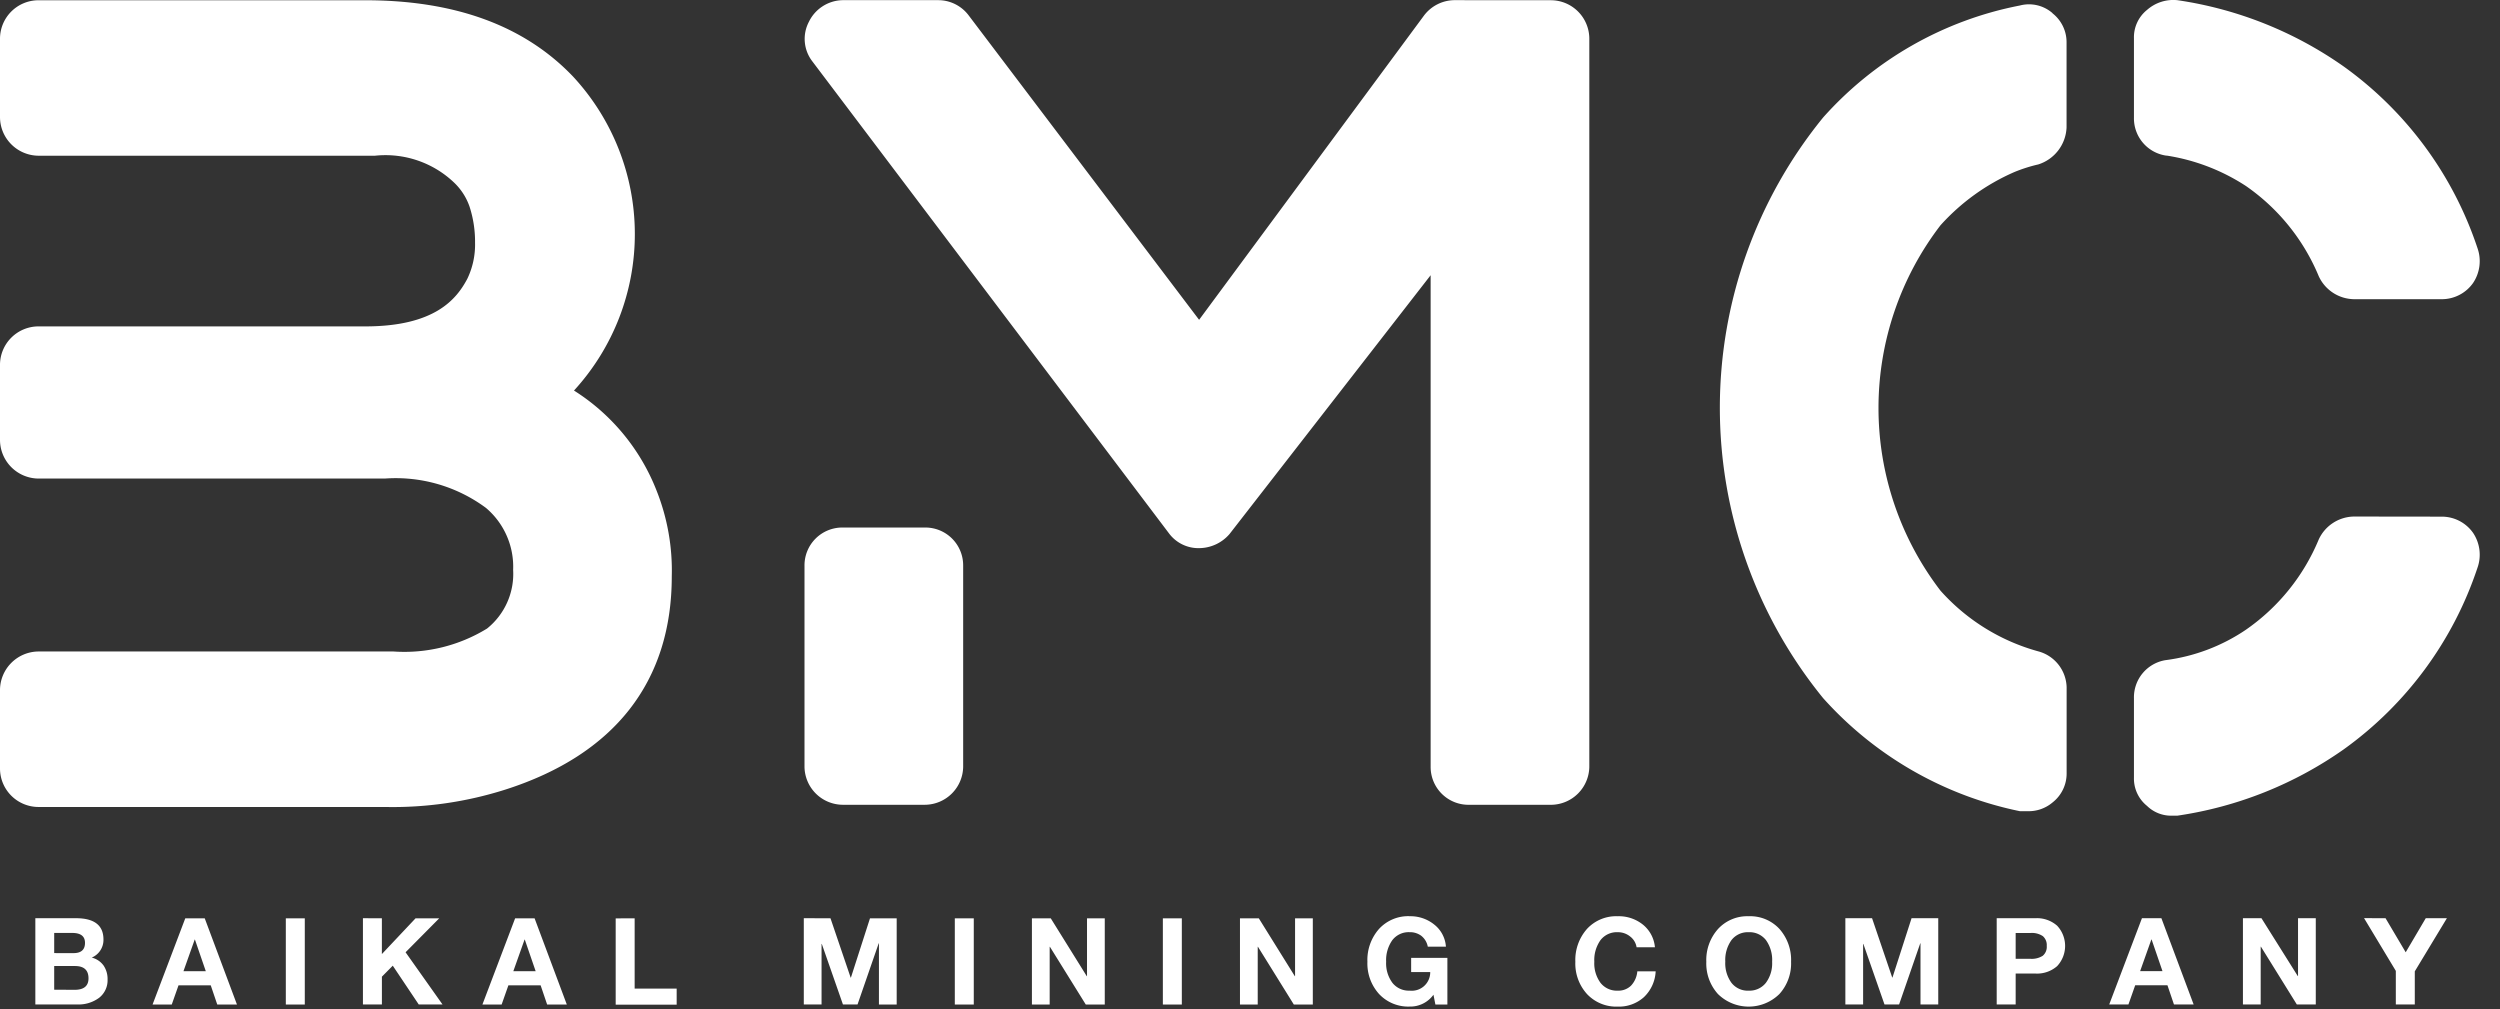 <svg xmlns="http://www.w3.org/2000/svg" xmlns:xlink="http://www.w3.org/1999/xlink" width="109" height="44" viewBox="0 0 109 44">
  <rect x="0" y="0" width="109" height="44" fill="#333333" stroke="none"/>
  <defs>
    <clipPath id="clip-Web_1920_117">
      <rect width="109" height="44"/>
    </clipPath>
  </defs>
  <g id="Web_1920_117" data-name="Web 1920 – 117" clip-path="url(#clip-Web_1920_117)">
    <g id="Group_25" data-name="Group 25" transform="translate(-96.427 -137)">
      <path id="Path_12" data-name="Path 12" d="M121.453,154.028a9.061,9.061,0,0,1,3.6,4.361,9.426,9.426,0,0,1,.663,3.745c0,4.6-2.512,7.774-7.252,9.291a16.194,16.194,0,0,1-5.261.759H98.086a1.68,1.68,0,0,1-1.659-1.659v-3.413a1.69,1.69,0,0,1,1.659-1.707h15.5a6.891,6.891,0,0,0,4.076-1,3.056,3.056,0,0,0,1.138-2.56,3.36,3.36,0,0,0-1.185-2.7,6.608,6.608,0,0,0-4.408-1.28H98.086a1.69,1.69,0,0,1-1.659-1.707V152.89a1.679,1.679,0,0,1,1.659-1.659h14.266c3.033,0,3.981-1.185,4.455-2.086a3.435,3.435,0,0,0,.332-1.564,4.943,4.943,0,0,0-.237-1.564,2.634,2.634,0,0,0-.663-1.043,4.337,4.337,0,0,0-3.46-1.185H98.086a1.69,1.69,0,0,1-1.659-1.706v-3.413a1.68,1.68,0,0,1,1.659-1.659h14.266c3.887,0,6.92,1.09,9.052,3.318a10.1,10.1,0,0,1,.048,13.7Zm42.609-17.018a1.68,1.68,0,0,1,1.659,1.659V170.43a1.68,1.68,0,0,1-1.659,1.659h-3.6a1.649,1.649,0,0,1-1.659-1.659V149l-8.768,11.283a1.764,1.764,0,0,1-1.327.616,1.6,1.6,0,0,1-1.327-.663l-15.546-20.574a1.6,1.6,0,0,1-.142-1.707,1.672,1.672,0,0,1,1.469-.948h4.171a1.661,1.661,0,0,1,1.327.663l10.048,13.274,9.811-13.274a1.685,1.685,0,0,1,1.374-.663ZM136.762,160a1.649,1.649,0,0,1,1.659,1.659v8.77a1.68,1.68,0,0,1-1.659,1.659h-3.6a1.679,1.679,0,0,1-1.659-1.659v-8.77A1.649,1.649,0,0,1,133.159,160Zm54.127-16.213a1.641,1.641,0,0,1-1.422-1.659v-3.461a1.528,1.528,0,0,1,.569-1.233,1.733,1.733,0,0,1,1.327-.426,16.829,16.829,0,0,1,7.252,2.892,15.914,15.914,0,0,1,5.83,7.917,1.707,1.707,0,0,1-.189,1.517,1.667,1.667,0,0,1-1.375.711h-3.792a1.719,1.719,0,0,1-1.564-1,8.965,8.965,0,0,0-3.175-3.935,8.782,8.782,0,0,0-3.46-1.327Zm11.992,15.739a1.666,1.666,0,0,1,1.375.711,1.706,1.706,0,0,1,.189,1.517,15.916,15.916,0,0,1-5.83,7.917,16.839,16.839,0,0,1-7.252,2.892h-.237a1.5,1.5,0,0,1-1.09-.427,1.529,1.529,0,0,1-.569-1.233v-3.461a1.642,1.642,0,0,1,1.374-1.659,8.081,8.081,0,0,0,3.508-1.327,8.965,8.965,0,0,0,3.175-3.935,1.72,1.72,0,0,1,1.564-1Zm-16.968-21.949a1.6,1.6,0,0,1,.616,1.28v3.7a1.768,1.768,0,0,1-1.232,1.612,6.676,6.676,0,0,0-1.043.332,9.37,9.37,0,0,0-3.223,2.323,13.089,13.089,0,0,0,0,15.928A8.858,8.858,0,0,0,185.3,165.4a1.665,1.665,0,0,1,1.232,1.564v3.745a1.6,1.6,0,0,1-.616,1.28,1.612,1.612,0,0,1-1.09.379h-.332a15.774,15.774,0,0,1-8.579-4.93,20.042,20.042,0,0,1,0-25.315,15.414,15.414,0,0,1,8.579-4.883,1.561,1.561,0,0,1,1.422.332Z" transform="translate(0 0)" fill="#fff"/>
      <path id="Path_13" data-name="Path 13" d="M102.128,239.195q1.2,0,1.2.927a.837.837,0,0,1-.511.79.905.905,0,0,1,.519.351,1.041,1.041,0,0,1,.171.6.967.967,0,0,1-.366.8,1.5,1.5,0,0,1-.961.292h-1.822v-3.761Zm-.105,1.522q.5,0,.5-.448,0-.432-.558-.432h-.785v.879Zm.047,1.6q.606,0,.606-.5,0-.537-.59-.537h-.906v1.032Zm5.673-3.118,1.406,3.761h-.859l-.284-.838H106.6l-.295.838h-.837l1.427-3.761Zm-.437.927-.49,1.38h.974l-.474-1.38Zm4.8-.927v3.761h-.827v-3.761Zm3.361,0v1.559l1.469-1.559h1.032L116.5,240.68l1.611,2.276h-1.037l-1.132-1.691-.474.479v1.212h-.827v-3.761Zm6.658,0,1.406,3.761h-.858l-.284-.838h-1.406l-.295.838h-.838l1.427-3.761Zm-.437.927-.49,1.38h.974l-.474-1.38Zm4.8-.927v3.065h1.832v.7h-2.659v-3.761Zm8.539,0,.879,2.586h.011l.832-2.586h1.164v3.761h-.774V240.29h-.011l-.922,2.665h-.637l-.921-2.639h-.011v2.639h-.774v-3.761Zm6.247,0v3.761h-.827v-3.761Zm3.356,0,1.57,2.523h.011v-2.523h.774v3.761h-.827l-1.564-2.518h-.011v2.518h-.774v-3.761Zm5.715,0v3.761h-.827v-3.761Zm3.356,0,1.57,2.523h.011v-2.523h.774v3.761h-.827l-1.564-2.518h-.011v2.518h-.774v-3.761Zm6.573-.09a1.645,1.645,0,0,1,1.09.374,1.338,1.338,0,0,1,.495.953h-.79a.794.794,0,0,0-.284-.474.827.827,0,0,0-.511-.158.9.9,0,0,0-.753.35,1.508,1.508,0,0,0-.268.94,1.423,1.423,0,0,0,.274.919.908.908,0,0,0,.748.34.806.806,0,0,0,.9-.811h-.832v-.617h1.58v2.033H161.4l-.084-.427a1.24,1.24,0,0,1-1.032.516,1.742,1.742,0,0,1-1.34-.548,1.985,1.985,0,0,1-.508-1.406,2.042,2.042,0,0,1,.506-1.43,1.727,1.727,0,0,1,1.343-.556Zm9.076,0a1.674,1.674,0,0,1,1.106.372,1.431,1.431,0,0,1,.516.982h-.8a.725.725,0,0,0-.279-.469.843.843,0,0,0-.542-.189.9.9,0,0,0-.753.347,1.5,1.5,0,0,0-.269.943,1.433,1.433,0,0,0,.271.919.908.908,0,0,0,.751.34.788.788,0,0,0,.579-.219,1.035,1.035,0,0,0,.274-.624h.8a1.657,1.657,0,0,1-.514,1.127,1.625,1.625,0,0,1-1.14.411,1.748,1.748,0,0,1-1.337-.545,1.977,1.977,0,0,1-.511-1.409,2.042,2.042,0,0,1,.505-1.43,1.729,1.729,0,0,1,1.343-.556Zm5.71,0a1.734,1.734,0,0,1,1.34.553,2.034,2.034,0,0,1,.508,1.433,1.98,1.98,0,0,1-.51,1.406,1.91,1.91,0,0,1-2.678,0,1.985,1.985,0,0,1-.508-1.406,2.029,2.029,0,0,1,.511-1.43,1.731,1.731,0,0,1,1.338-.556Zm-1.021,1.986a1.446,1.446,0,0,0,.268.914.9.9,0,0,0,.753.345.909.909,0,0,0,.748-.34,1.425,1.425,0,0,0,.274-.919,1.487,1.487,0,0,0-.271-.948.909.909,0,0,0-.755-.342.9.9,0,0,0-.745.342,1.489,1.489,0,0,0-.271.948Zm6.4-1.9.879,2.586h.011l.832-2.586h1.164v3.761h-.774V240.29h-.011l-.922,2.665h-.637l-.921-2.639h-.011v2.639h-.774v-3.761Zm7.121,0a1.328,1.328,0,0,1,.948.327,1.29,1.29,0,0,1,0,1.762,1.327,1.327,0,0,1-.942.324H186.7v1.348h-.827v-3.761Zm-.216,1.77a.893.893,0,0,0,.535-.131.505.505,0,0,0,.176-.432.513.513,0,0,0-.171-.426.852.852,0,0,0-.534-.137H186.7v1.127Zm5.71-1.77,1.406,3.761h-.858l-.284-.838h-1.406l-.295.838h-.838l1.427-3.761Zm-.437.927-.49,1.38h.974l-.474-1.38Zm4.8-.927L199,241.717h.011v-2.523h.774v3.761h-.827l-1.564-2.518h-.011v2.518h-.774v-3.761Zm5.41,0,.879,1.485.874-1.485h.922l-1.4,2.317v1.444h-.827v-1.464l-1.385-2.3Z" transform="translate(-2.39 -62.161)" fill="#fff"/>
    </g>
  </g>
</svg>
